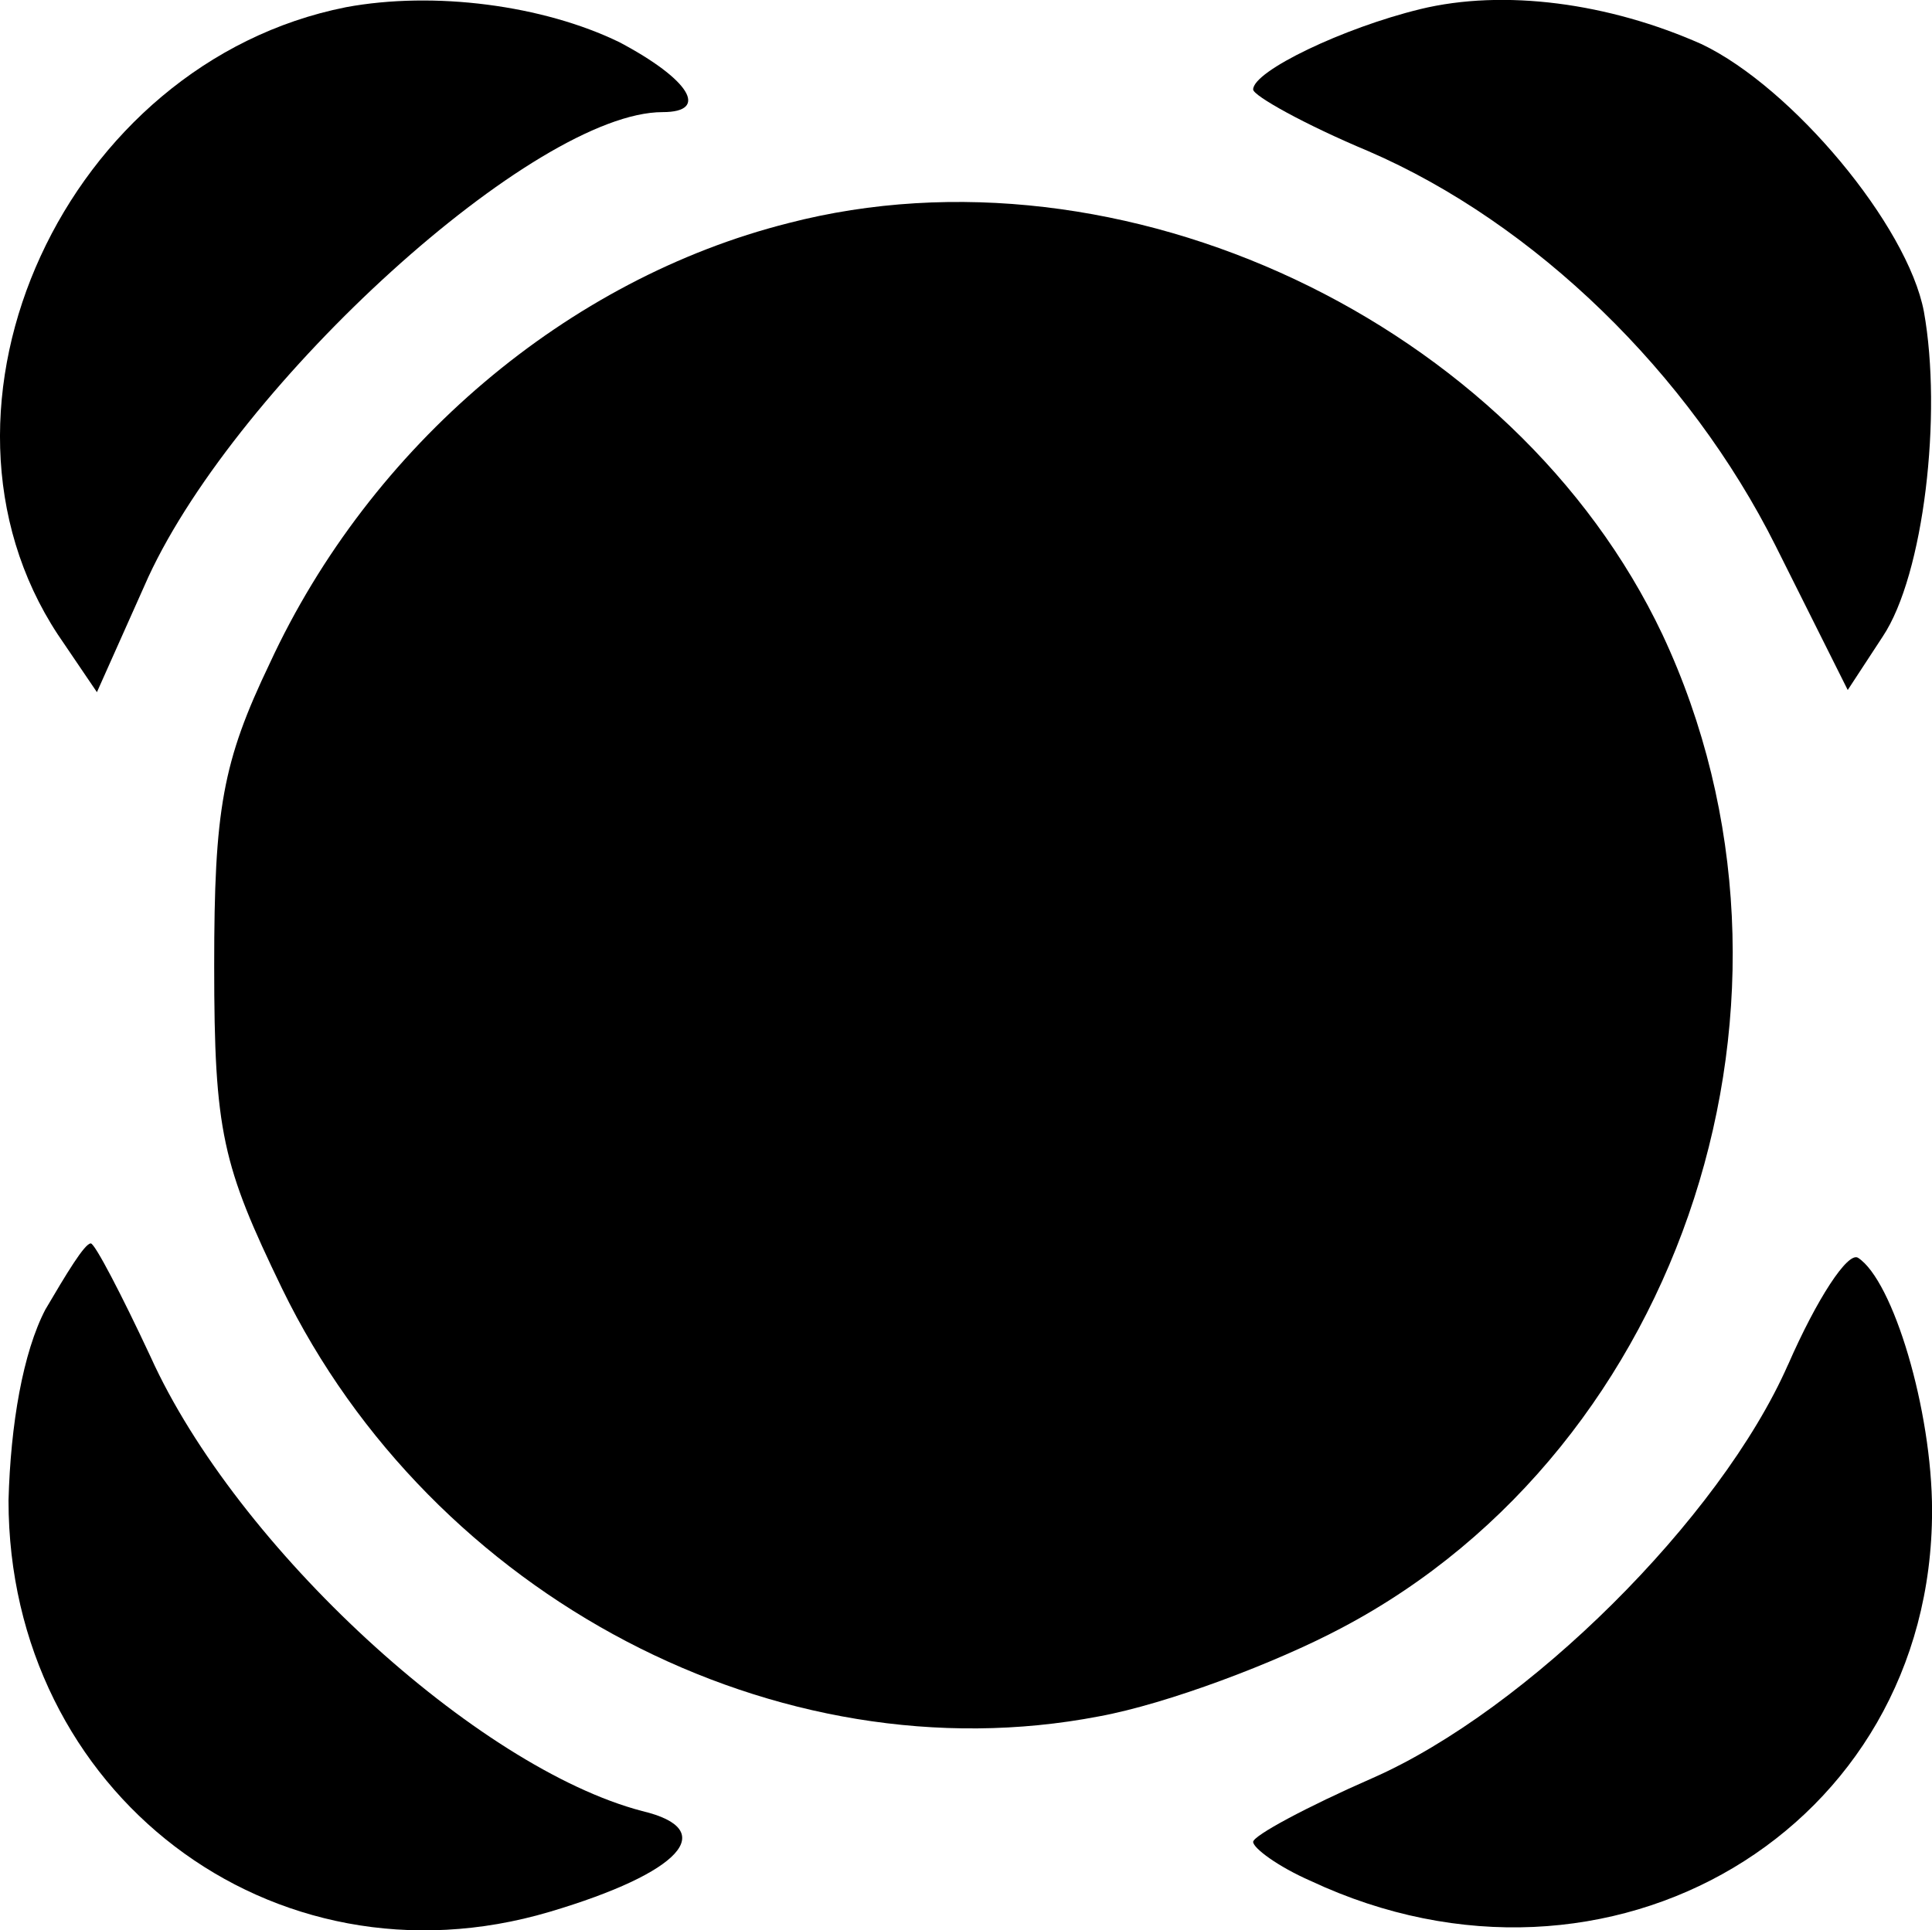 <?xml version="1.0" encoding="UTF-8" standalone="no"?>
<!-- Created with Inkscape (http://www.inkscape.org/) -->

<svg
   xmlns:dc="http://purl.org/dc/elements/1.1/"
   xmlns:cc="http://creativecommons.org/ns#"
   xmlns:rdf="http://www.w3.org/1999/02/22-rdf-syntax-ns#"
   xmlns:svg="http://www.w3.org/2000/svg"
   xmlns="http://www.w3.org/2000/svg"
   xmlns:sodipodi="http://sodipodi.sourceforge.net/DTD/sodipodi-0.dtd"
   xmlns:inkscape="http://www.inkscape.org/namespaces/inkscape"
   width="33.13mm"
   height="33.109mm"
   viewBox="0 0 33.13 33.109"
   version="1.1"
   id="svg787"
   inkscape:version="0.92.3 (2405546, 2018-03-11)"
   sodipodi:docname="drawing.svg">
  <defs
     id="defs781" />
  <sodipodi:namedview
     id="base"
     pagecolor="#ffffff"
     bordercolor="#666666"
     borderopacity="1.0"
     inkscape:pageopacity="0.0"
     inkscape:pageshadow="2"
     inkscape:zoom="0.35"
     inkscape:cx="245.46563"
     inkscape:cy="-106.00313"
     inkscape:document-units="mm"
     inkscape:current-layer="layer1"
     showgrid="false"
     inkscape:window-width="1366"
     inkscape:window-height="719"
     inkscape:window-x="0"
     inkscape:window-y="0"
     inkscape:window-maximized="1" />
  <g
     inkscape:label="Layer 1"
     inkscape:groupmode="layer"
     id="layer1"
     transform="translate(-40.887,-87.678)">
    <path
       style="stroke-width:0.035"
       inkscape:connector-curvature="0"
       d="m 46.818,87.802 c -4.798,0.953 -7.514,6.844 -4.939,10.76 l 0.67,0.988 0.882,-1.976 c 1.552,-3.351 6.632,-7.973 8.819,-7.973 0.811,0 0.459,-0.564 -0.741,-1.199 -1.305,-0.635 -3.175,-0.882 -4.692,-0.6 z"
       id="path256" />
    <path
       style="stroke-width:0.035"
       inkscape:connector-curvature="0"
       d="m 65.233,87.837 c -1.305,0.318 -2.857,1.058 -2.857,1.376 0,0.106 0.882,0.6 1.976,1.058 2.857,1.235 5.503,3.81 6.985,6.773 l 1.235,2.469 0.6,-0.917 c 0.706,-1.058 1.023,-3.81 0.706,-5.574 -0.282,-1.482 -2.258,-3.845 -3.81,-4.586 -1.587,-0.706 -3.387,-0.953 -4.833,-0.6 z"
       id="path258" />
    <path
       style="stroke-width:0.035"
       inkscape:connector-curvature="0"
       d="m 54.403,91.506 c -3.775,0.953 -7.161,3.81 -8.89,7.549 -0.811,1.693 -0.953,2.505 -0.953,5.186 0,2.857 0.141,3.422 1.164,5.539 2.575,5.292 8.502,8.396 14.005,7.338 1.164,-0.212 3.034,-0.917 4.163,-1.517 5.891,-3.104 8.396,-10.866 5.503,-17.039 -2.54,-5.362 -9.278,-8.537 -14.993,-7.056 z"
       id="path272" />
    <path
       style="stroke-width:0.035"
       inkscape:connector-curvature="0"
       d="m 41.668,110.133 c -0.388,0.741 -0.6,1.976 -0.635,3.281 0,5.009 4.516,8.467 9.278,7.056 2.258,-0.67 2.928,-1.411 1.587,-1.729 -2.822,-0.741 -6.95,-4.516 -8.431,-7.796 -0.494,-1.058 -0.953,-1.94 -1.023,-1.94 -0.106,0 -0.423,0.529 -0.776,1.129 z"
       id="path312" />
    <path
       style="stroke-width:0.035"
       inkscape:connector-curvature="0"
       d="m 71.548,111.085 c -1.164,2.646 -4.48,5.927 -7.126,7.091 -1.129,0.494 -2.046,0.988 -2.046,1.094 0,0.106 0.423,0.423 0.988,0.67 5.115,2.399 10.654,-0.882 10.654,-6.35 0,-1.729 -0.67,-3.951 -1.27,-4.339 -0.176,-0.106 -0.706,0.706 -1.199,1.834 z"
       id="path314" />
  </g>
</svg>
